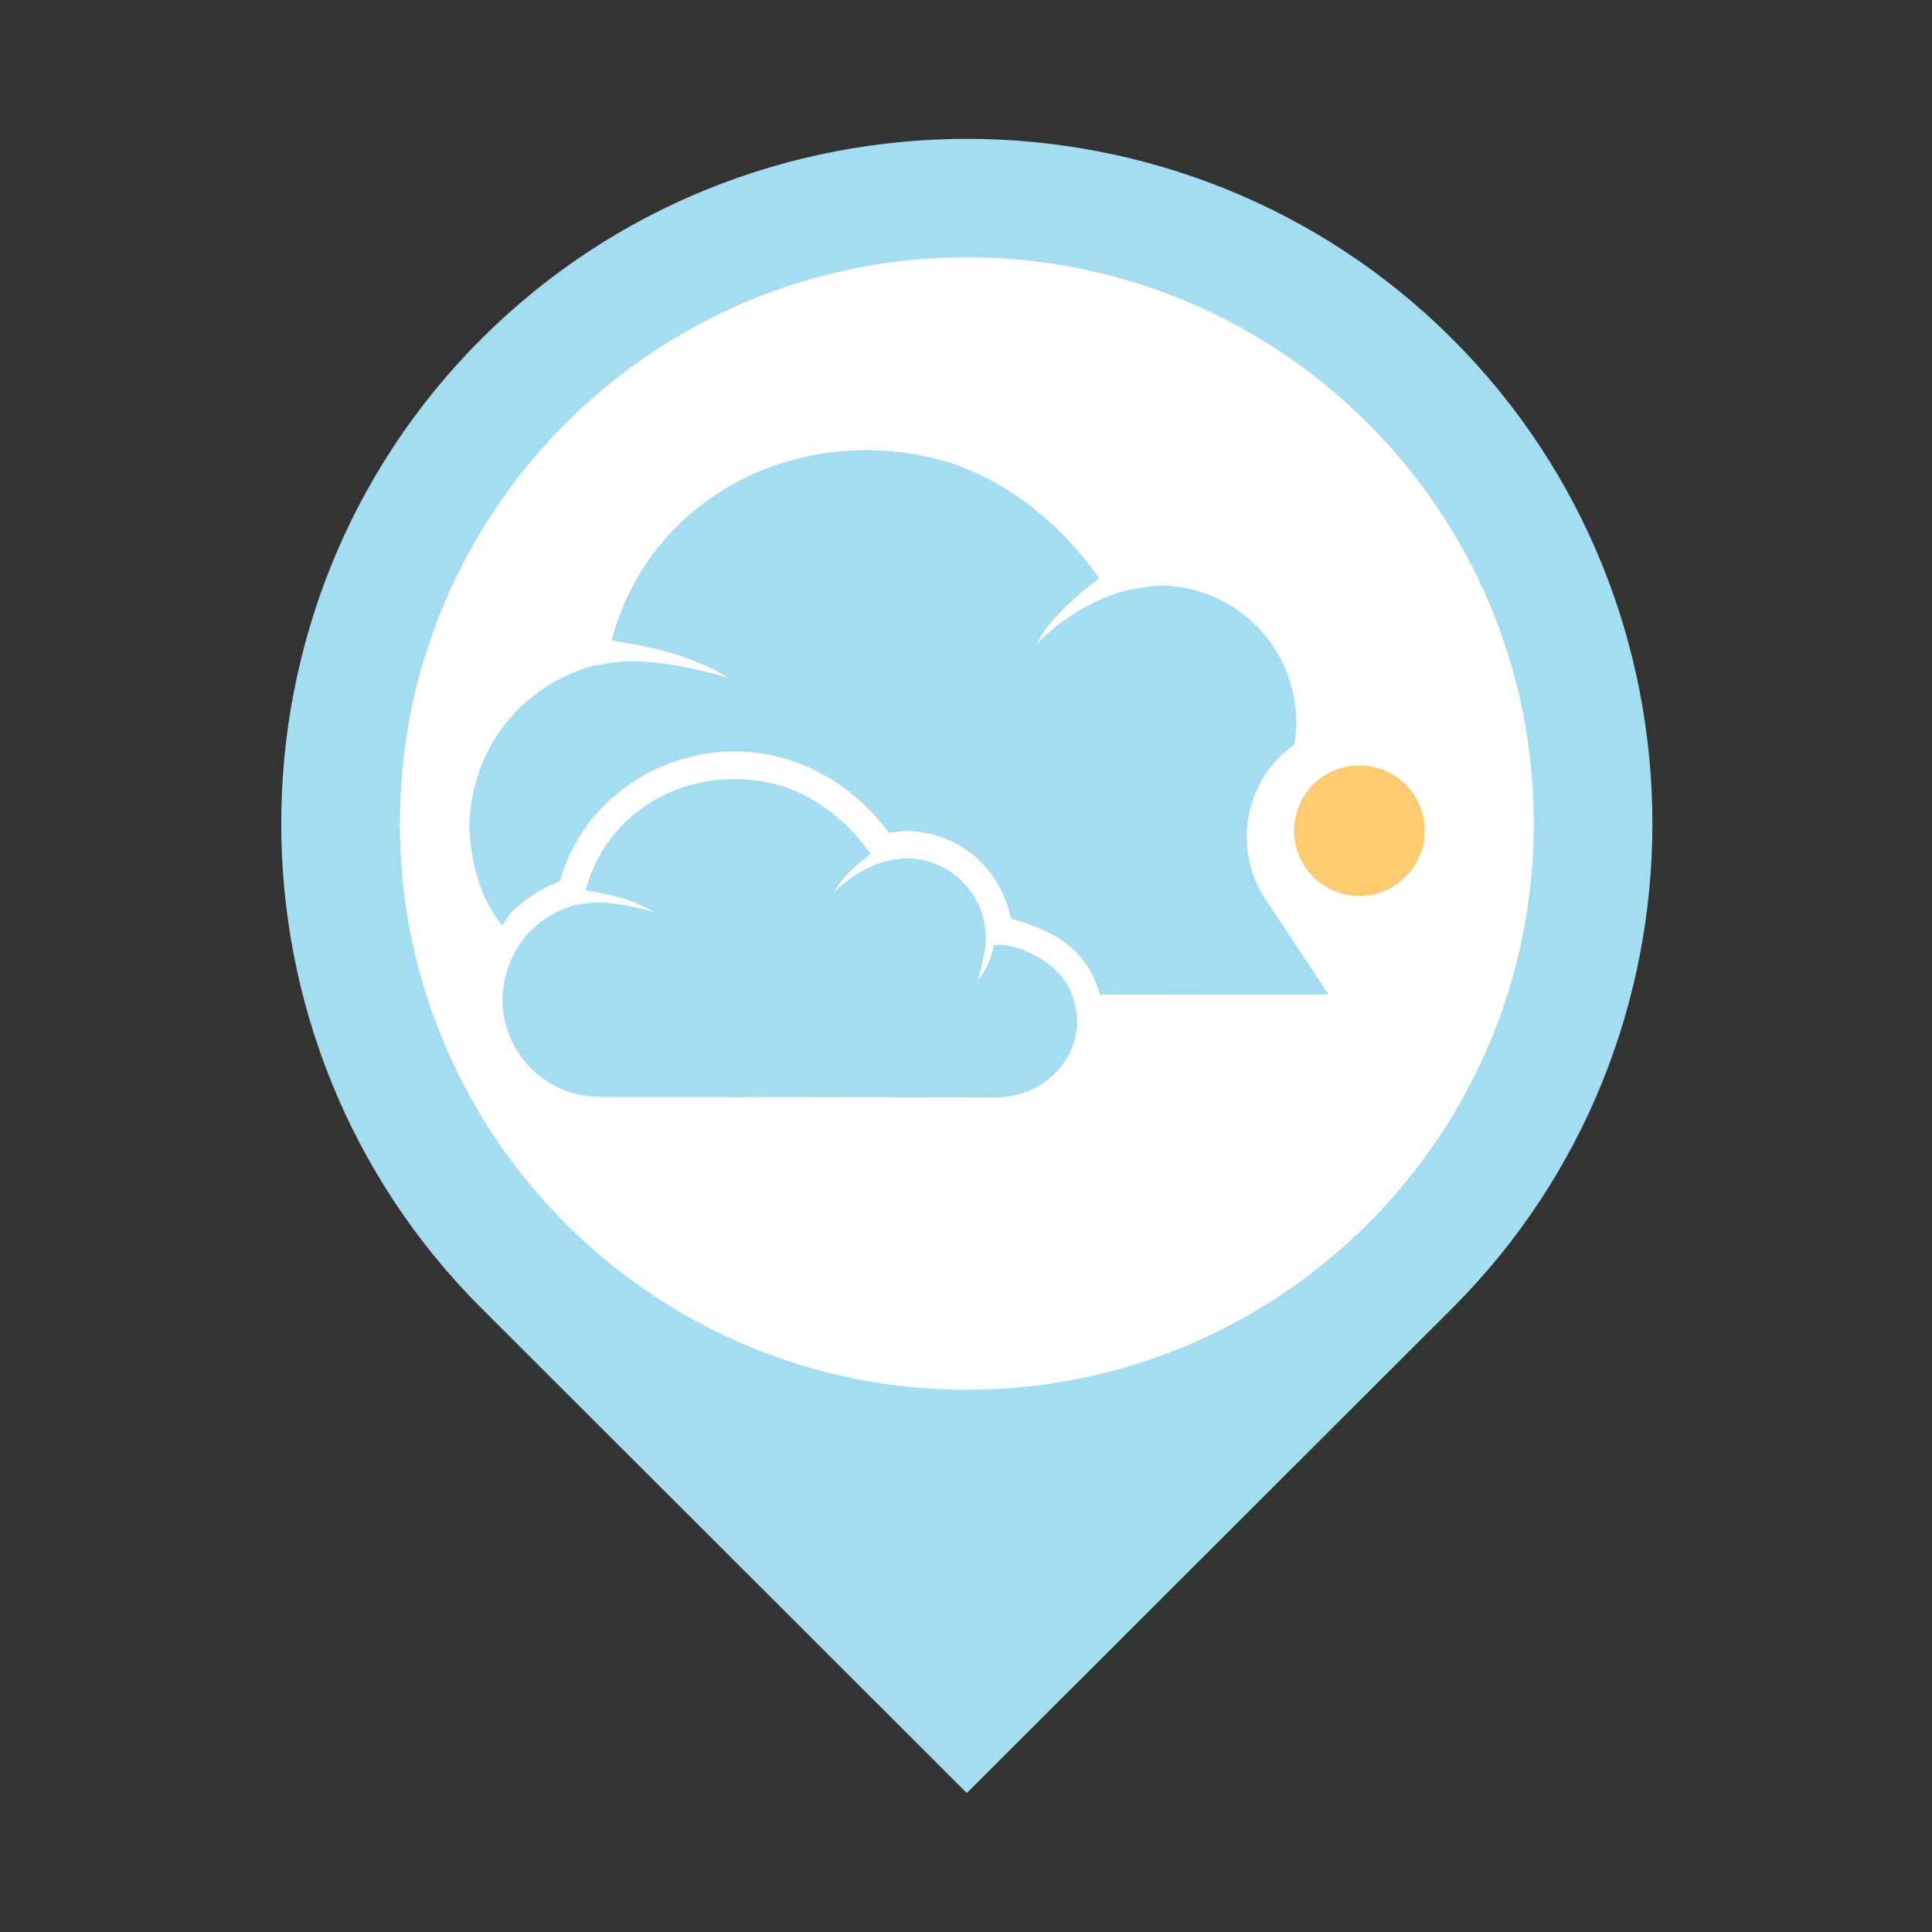 <svg xmlns="http://www.w3.org/2000/svg" xmlns:xlink="http://www.w3.org/1999/xlink" width="500" zoomAndPan="magnify" viewBox="0 0 375 375" height="500" preserveAspectRatio="xMidYMid meet" version="1.0"><rect x="0" y="0" width="375" height="375" fill="#333333" stroke="none"/><defs><clipPath id="96fdede039"><path d="M 70.09 43.957 L 304.98 43.957 L 304.98 278.848 L 70.09 278.848 Z M 70.09 43.957 " clip-rule="nonzero"/></clipPath><clipPath id="a0f0f29e32"><path d="M 54.582 26.953 L 320.738 26.953 L 320.738 348.027 L 54.582 348.027 Z M 54.582 26.953 " clip-rule="nonzero"/></clipPath><clipPath id="dc8fb1adc5"><path d="M 91.027 61.109 L 283.672 61.109 L 283.672 253.754 L 91.027 253.754 Z M 91.027 61.109 " clip-rule="nonzero"/></clipPath><clipPath id="fd4362908f"><path d="M 91.027 87 L 281.984 87 L 281.984 213.02 L 91.027 213.02 Z M 91.027 87 " clip-rule="nonzero"/></clipPath><clipPath id="97de08ae18"><path d="M 240 194 L 288 194 L 288 210.094 L 240 210.094 Z M 240 194 " clip-rule="nonzero"/></clipPath><clipPath id="52bb9dba99"><path d="M 251.184 148.555 L 276.531 148.555 L 276.531 173.902 L 251.184 173.902 Z M 251.184 148.555 " clip-rule="nonzero"/></clipPath></defs><g clip-path="url(#96fdede039)"><path fill="#ffffff" d="M 304.98 161.402 C 304.98 163.324 304.934 165.246 304.84 167.168 C 304.746 169.086 304.605 171.004 304.418 172.914 C 304.227 174.828 303.992 176.734 303.711 178.637 C 303.43 180.539 303.102 182.43 302.727 184.316 C 302.352 186.199 301.93 188.074 301.461 189.941 C 300.996 191.805 300.484 193.656 299.926 195.496 C 299.367 197.336 298.766 199.16 298.117 200.969 C 297.469 202.781 296.777 204.57 296.043 206.348 C 295.305 208.125 294.527 209.879 293.707 211.617 C 292.883 213.355 292.02 215.07 291.113 216.766 C 290.207 218.461 289.262 220.133 288.273 221.781 C 287.285 223.43 286.258 225.055 285.188 226.652 C 284.121 228.25 283.016 229.82 281.871 231.367 C 280.723 232.91 279.543 234.426 278.324 235.91 C 277.105 237.395 275.848 238.852 274.559 240.273 C 273.266 241.699 271.941 243.09 270.582 244.449 C 269.223 245.809 267.832 247.133 266.406 248.426 C 264.984 249.715 263.527 250.969 262.043 252.191 C 260.559 253.41 259.043 254.59 257.5 255.738 C 255.953 256.883 254.383 257.988 252.785 259.055 C 251.188 260.125 249.562 261.152 247.914 262.141 C 246.266 263.129 244.594 264.074 242.898 264.98 C 241.203 265.887 239.488 266.75 237.75 267.574 C 236.012 268.395 234.258 269.172 232.48 269.91 C 230.703 270.645 228.914 271.336 227.102 271.984 C 225.293 272.633 223.469 273.234 221.629 273.793 C 219.789 274.352 217.938 274.863 216.074 275.328 C 214.207 275.797 212.336 276.219 210.449 276.594 C 208.562 276.969 206.672 277.297 204.77 277.578 C 202.867 277.859 200.961 278.094 199.047 278.285 C 197.137 278.473 195.219 278.613 193.301 278.707 C 191.379 278.801 189.457 278.848 187.535 278.848 C 185.613 278.848 183.691 278.801 181.773 278.707 C 179.855 278.613 177.938 278.473 176.023 278.285 C 174.113 278.094 172.203 277.859 170.305 277.578 C 168.402 277.297 166.508 276.969 164.625 276.594 C 162.738 276.219 160.863 275.797 159 275.328 C 157.137 274.863 155.281 274.352 153.445 273.793 C 151.605 273.234 149.781 272.633 147.969 271.984 C 146.16 271.336 144.367 270.645 142.594 269.91 C 140.816 269.172 139.059 268.395 137.32 267.574 C 135.586 266.75 133.867 265.887 132.172 264.98 C 130.477 264.074 128.805 263.129 127.156 262.141 C 125.508 261.152 123.887 260.125 122.285 259.055 C 120.688 257.988 119.117 256.883 117.574 255.738 C 116.031 254.59 114.516 253.41 113.031 252.191 C 111.543 250.969 110.09 249.715 108.664 248.426 C 107.242 247.133 105.848 245.809 104.488 244.449 C 103.129 243.09 101.805 241.699 100.516 240.273 C 99.223 238.852 97.969 237.395 96.75 235.91 C 95.531 234.426 94.348 232.91 93.203 231.367 C 92.059 229.82 90.953 228.25 89.883 226.652 C 88.816 225.055 87.789 223.43 86.801 221.781 C 85.812 220.133 84.863 218.461 83.957 216.766 C 83.051 215.07 82.188 213.355 81.367 211.617 C 80.547 209.879 79.766 208.125 79.031 206.348 C 78.297 204.57 77.605 202.777 76.957 200.969 C 76.309 199.16 75.707 197.336 75.148 195.496 C 74.59 193.656 74.078 191.805 73.609 189.941 C 73.145 188.074 72.723 186.199 72.348 184.316 C 71.973 182.43 71.645 180.539 71.363 178.637 C 71.078 176.734 70.844 174.828 70.656 172.914 C 70.469 171.004 70.328 169.086 70.23 167.168 C 70.137 165.246 70.09 163.324 70.09 161.402 C 70.09 159.48 70.137 157.559 70.23 155.641 C 70.328 153.723 70.469 151.805 70.656 149.891 C 70.844 147.98 71.078 146.07 71.363 144.172 C 71.645 142.27 71.973 140.375 72.348 138.492 C 72.723 136.605 73.145 134.73 73.609 132.867 C 74.078 131 74.59 129.148 75.148 127.312 C 75.707 125.473 76.309 123.648 76.957 121.836 C 77.605 120.027 78.297 118.234 79.031 116.457 C 79.766 114.684 80.547 112.926 81.367 111.188 C 82.188 109.453 83.051 107.734 83.957 106.039 C 84.863 104.344 85.812 102.672 86.801 101.023 C 87.789 99.375 88.816 97.754 89.883 96.152 C 90.953 94.555 92.059 92.984 93.203 91.441 C 94.348 89.898 95.531 88.383 96.75 86.898 C 97.969 85.41 99.223 83.957 100.516 82.531 C 101.805 81.109 103.129 79.715 104.488 78.355 C 105.848 76.996 107.242 75.672 108.664 74.383 C 110.09 73.09 111.543 71.836 113.031 70.617 C 114.516 69.398 116.031 68.215 117.574 67.07 C 119.117 65.926 120.688 64.82 122.285 63.75 C 123.887 62.684 125.508 61.656 127.156 60.668 C 128.805 59.68 130.477 58.73 132.172 57.824 C 133.867 56.918 135.586 56.055 137.32 55.234 C 139.059 54.41 140.816 53.633 142.594 52.898 C 144.367 52.164 146.16 51.469 147.969 50.824 C 149.781 50.176 151.605 49.574 153.445 49.016 C 155.281 48.457 157.137 47.945 159 47.477 C 160.863 47.012 162.738 46.59 164.625 46.215 C 166.508 45.84 168.402 45.512 170.305 45.23 C 172.203 44.945 174.113 44.711 176.023 44.523 C 177.938 44.336 179.855 44.195 181.773 44.098 C 183.691 44.004 185.613 43.957 187.535 43.957 C 189.457 43.957 191.379 44.004 193.301 44.098 C 195.219 44.195 197.137 44.336 199.047 44.523 C 200.961 44.711 202.867 44.945 204.77 45.23 C 206.672 45.512 208.562 45.84 210.449 46.215 C 212.336 46.59 214.207 47.012 216.074 47.477 C 217.938 47.945 219.789 48.457 221.629 49.016 C 223.469 49.574 225.293 50.176 227.102 50.824 C 228.914 51.469 230.703 52.164 232.48 52.898 C 234.258 53.633 236.012 54.41 237.75 55.234 C 239.488 56.055 241.203 56.918 242.898 57.824 C 244.594 58.73 246.266 59.68 247.914 60.668 C 249.562 61.656 251.188 62.684 252.785 63.75 C 254.383 64.82 255.953 65.926 257.5 67.07 C 259.043 68.215 260.559 69.398 262.043 70.617 C 263.527 71.836 264.984 73.09 266.406 74.383 C 267.832 75.672 269.223 76.996 270.582 78.355 C 271.941 79.715 273.266 81.109 274.559 82.531 C 275.848 83.957 277.105 85.41 278.324 86.898 C 279.543 88.383 280.723 89.898 281.871 91.441 C 283.016 92.984 284.121 94.555 285.188 96.152 C 286.258 97.754 287.285 99.375 288.273 101.023 C 289.262 102.672 290.207 104.344 291.113 106.039 C 292.02 107.734 292.883 109.453 293.707 111.188 C 294.527 112.926 295.305 114.684 296.043 116.457 C 296.777 118.234 297.469 120.027 298.117 121.836 C 298.766 123.648 299.367 125.473 299.926 127.312 C 300.484 129.148 300.996 131 301.461 132.867 C 301.93 134.73 302.352 136.605 302.727 138.492 C 303.102 140.375 303.43 142.27 303.711 144.172 C 303.992 146.07 304.227 147.98 304.418 149.891 C 304.605 151.805 304.746 153.723 304.84 155.641 C 304.934 157.559 304.98 159.48 304.98 161.402 Z M 304.98 161.402 " fill-opacity="1" fill-rule="nonzero"/></g><path fill="#a4dcf2" d="M 104.57 188.305 L 158.785 188.305 L 158.785 245.969 L 216.523 245.969 L 216.523 191.824 L 212.766 188.066 C 179.875 155.219 188.117 163.453 158.785 134.16 L 138.766 154.152 L 138.766 145.699 L 121.066 145.699 L 121.066 171.828 L 104.578 188.301 Z M 196.902 208.066 L 176.789 208.066 L 176.789 228.152 L 196.902 228.152 Z M 196.902 208.066 " fill-opacity="1" fill-rule="evenodd"/><path fill="#ffb82f" d="M 155.176 130.641 L 101.047 130.641 L 101.047 184.703 L 115.168 170.602 L 115.168 139.34 L 142.184 139.34 L 142.184 143.617 L 155.18 130.637 Z M 216.523 72.977 L 158.785 72.977 L 158.785 127.039 C 185.996 154.215 190.688 158.898 220.133 188.305 L 274.262 188.305 L 274.262 130.641 L 216.523 130.641 Z M 216.523 72.977 " fill-opacity="1" fill-rule="evenodd"/><g clip-path="url(#a0f0f29e32)"><path fill="#a4dcf2" d="M 187.66 348.027 L 281.867 253.941 C 333.688 202.188 333.688 117.516 281.871 65.766 C 230.051 14.012 145.27 14.012 93.449 65.766 C 41.633 117.516 41.633 202.188 93.457 253.941 Z M 187.66 49.941 C 126.883 49.941 77.613 99.148 77.613 159.852 C 77.613 220.551 126.883 269.754 187.66 269.754 C 248.438 269.754 297.707 220.551 297.707 159.852 C 297.707 99.148 248.438 49.941 187.66 49.941 Z M 187.66 49.941 " fill-opacity="1" fill-rule="evenodd"/></g><g clip-path="url(#dc8fb1adc5)"><path fill="#ffffff" d="M 283.672 157.43 C 283.672 159.008 283.633 160.582 283.559 162.156 C 283.48 163.73 283.363 165.305 283.211 166.871 C 283.055 168.441 282.863 170.004 282.629 171.562 C 282.398 173.125 282.129 174.676 281.824 176.223 C 281.516 177.77 281.168 179.305 280.785 180.836 C 280.402 182.363 279.984 183.883 279.527 185.391 C 279.066 186.898 278.574 188.395 278.043 189.879 C 277.512 191.363 276.945 192.836 276.34 194.293 C 275.738 195.746 275.098 197.188 274.426 198.613 C 273.75 200.039 273.043 201.445 272.301 202.836 C 271.555 204.227 270.781 205.598 269.969 206.949 C 269.16 208.301 268.316 209.633 267.441 210.945 C 266.562 212.254 265.656 213.543 264.719 214.809 C 263.777 216.074 262.809 217.316 261.809 218.535 C 260.809 219.754 259.781 220.949 258.723 222.117 C 257.664 223.285 256.574 224.426 255.461 225.539 C 254.348 226.656 253.207 227.742 252.039 228.801 C 250.867 229.859 249.676 230.887 248.457 231.887 C 247.238 232.887 245.996 233.859 244.73 234.797 C 243.465 235.734 242.176 236.645 240.863 237.52 C 239.555 238.395 238.223 239.238 236.871 240.047 C 235.52 240.859 234.148 241.637 232.758 242.379 C 231.367 243.121 229.961 243.832 228.535 244.504 C 227.109 245.18 225.668 245.816 224.211 246.422 C 222.754 247.023 221.285 247.59 219.801 248.121 C 218.316 248.652 216.82 249.148 215.312 249.605 C 213.805 250.062 212.285 250.484 210.754 250.867 C 209.227 251.25 207.688 251.594 206.141 251.902 C 204.598 252.211 203.043 252.48 201.484 252.711 C 199.926 252.941 198.359 253.133 196.793 253.289 C 195.223 253.441 193.652 253.559 192.078 253.637 C 190.504 253.715 188.926 253.754 187.352 253.754 C 185.773 253.754 184.199 253.715 182.625 253.637 C 181.051 253.559 179.48 253.441 177.91 253.289 C 176.34 253.133 174.777 252.941 173.219 252.711 C 171.66 252.48 170.105 252.211 168.559 251.902 C 167.012 251.594 165.477 251.25 163.945 250.867 C 162.418 250.484 160.898 250.062 159.391 249.605 C 157.883 249.148 156.387 248.652 154.902 248.121 C 153.418 247.59 151.945 247.023 150.488 246.422 C 149.035 245.816 147.594 245.18 146.168 244.504 C 144.742 243.832 143.336 243.121 141.945 242.379 C 140.555 241.637 139.184 240.859 137.832 240.047 C 136.48 239.238 135.148 238.395 133.836 237.52 C 132.527 236.645 131.238 235.734 129.973 234.797 C 128.707 233.859 127.465 232.887 126.246 231.887 C 125.027 230.887 123.832 229.859 122.664 228.801 C 121.496 227.742 120.355 226.656 119.242 225.539 C 118.125 224.426 117.039 223.285 115.98 222.117 C 114.922 220.949 113.895 219.754 112.895 218.535 C 111.895 217.316 110.922 216.074 109.984 214.809 C 109.047 213.543 108.137 212.254 107.262 210.945 C 106.387 209.633 105.543 208.301 104.734 206.949 C 103.922 205.598 103.145 204.227 102.402 202.836 C 101.66 201.445 100.949 200.039 100.277 198.613 C 99.602 197.188 98.965 195.746 98.359 194.293 C 97.758 192.836 97.191 191.363 96.66 189.879 C 96.129 188.395 95.633 186.898 95.176 185.391 C 94.719 183.883 94.297 182.363 93.914 180.836 C 93.531 179.305 93.188 177.77 92.879 176.223 C 92.57 174.676 92.301 173.125 92.07 171.562 C 91.84 170.004 91.648 168.441 91.492 166.871 C 91.34 165.305 91.223 163.73 91.145 162.156 C 91.066 160.582 91.027 159.008 91.027 157.43 C 91.027 155.855 91.066 154.277 91.145 152.703 C 91.223 151.129 91.34 149.559 91.492 147.988 C 91.648 146.422 91.84 144.855 92.07 143.297 C 92.301 141.738 92.57 140.184 92.879 138.641 C 93.188 137.094 93.531 135.555 93.914 134.027 C 94.297 132.496 94.719 130.977 95.176 129.469 C 95.633 127.961 96.129 126.465 96.66 124.98 C 97.191 123.496 97.758 122.027 98.359 120.57 C 98.965 119.113 99.602 117.672 100.277 116.246 C 100.949 114.82 101.66 113.414 102.402 112.023 C 103.145 110.633 103.922 109.262 104.734 107.91 C 105.543 106.559 106.387 105.227 107.262 103.918 C 108.137 102.605 109.047 101.316 109.984 100.051 C 110.922 98.785 111.895 97.543 112.895 96.324 C 113.895 95.105 114.922 93.914 115.98 92.746 C 117.039 91.578 118.125 90.434 119.242 89.32 C 120.355 88.207 121.496 87.117 122.664 86.059 C 123.832 85 125.027 83.973 126.246 82.973 C 127.465 81.973 128.707 81.004 129.973 80.062 C 131.238 79.125 132.527 78.219 133.836 77.34 C 135.148 76.465 136.48 75.621 137.832 74.812 C 139.184 74 140.555 73.227 141.945 72.48 C 143.336 71.738 144.742 71.031 146.168 70.355 C 147.594 69.684 149.035 69.043 150.488 68.441 C 151.945 67.836 153.418 67.27 154.902 66.738 C 156.387 66.207 157.883 65.715 159.391 65.254 C 160.898 64.797 162.418 64.379 163.945 63.996 C 165.477 63.613 167.012 63.266 168.559 62.957 C 170.105 62.652 171.66 62.383 173.219 62.152 C 174.777 61.918 176.34 61.727 177.91 61.57 C 179.48 61.418 181.051 61.301 182.625 61.223 C 184.199 61.148 185.773 61.109 187.352 61.109 C 188.926 61.109 190.504 61.148 192.078 61.223 C 193.652 61.301 195.223 61.418 196.793 61.57 C 198.359 61.727 199.926 61.918 201.484 62.152 C 203.043 62.383 204.598 62.652 206.141 62.957 C 207.688 63.266 209.227 63.613 210.754 63.996 C 212.285 64.379 213.805 64.797 215.312 65.254 C 216.82 65.715 218.316 66.207 219.801 66.738 C 221.285 67.27 222.754 67.836 224.211 68.441 C 225.668 69.043 227.109 69.684 228.535 70.355 C 229.961 71.031 231.367 71.738 232.758 72.48 C 234.148 73.227 235.52 74 236.871 74.812 C 238.223 75.621 239.555 76.465 240.863 77.34 C 242.176 78.219 243.465 79.125 244.73 80.062 C 245.996 81.004 247.238 81.973 248.457 82.973 C 249.676 83.973 250.867 85 252.039 86.059 C 253.207 87.117 254.348 88.207 255.461 89.32 C 256.574 90.434 257.664 91.578 258.723 92.746 C 259.781 93.914 260.809 95.105 261.809 96.324 C 262.809 97.543 263.777 98.785 264.719 100.051 C 265.656 101.316 266.562 102.605 267.441 103.918 C 268.316 105.227 269.16 106.559 269.969 107.91 C 270.781 109.262 271.555 110.633 272.301 112.023 C 273.043 113.414 273.75 114.82 274.426 116.246 C 275.098 117.672 275.738 119.113 276.34 120.57 C 276.945 122.027 277.512 123.496 278.043 124.98 C 278.574 126.465 279.066 127.961 279.527 129.469 C 279.984 130.977 280.402 132.496 280.785 134.027 C 281.168 135.555 281.516 137.094 281.824 138.641 C 282.129 140.184 282.398 141.738 282.629 143.297 C 282.863 144.855 283.055 146.422 283.211 147.988 C 283.363 149.559 283.48 151.129 283.559 152.703 C 283.633 154.277 283.672 155.855 283.672 157.43 Z M 283.672 157.43 " fill-opacity="1" fill-rule="nonzero"/></g><g clip-path="url(#fd4362908f)"><path fill="#a4dcf2" d="M 254.836 193.094 L 213.492 193.039 C 211.062 184.262 204.465 180.547 196.258 178.32 C 194.117 168.469 186.199 161.453 175.977 161.301 C 175.789 161.297 175.598 161.301 175.41 161.316 C 173.785 161.465 174.738 161.359 172.555 161.668 C 167.344 154.57 159.883 149.164 151.34 146.965 C 133.176 142.289 113.773 152.805 108.684 171.043 C 105.102 172.363 101.988 174.414 99.262 177.113 C 98.527 177.84 98.059 178.793 97.457 179.633 C 93.059 174.117 91.438 167.438 91.086 160.527 C 91.465 145.98 100.023 134.262 113.797 129.594 C 114.965 129.195 116.258 129.035 117.422 128.852 C 118.586 128.668 125.32 126.836 141.434 131.59 C 131.398 125.332 118.609 124.656 118.727 124.223 C 125.801 97.57 152.719 82.895 179.715 88.59 C 195.176 91.852 206.723 102.746 213.316 112.164 C 213.48 112.402 204.559 118.211 201.082 125.211 C 206.598 119.234 213.09 116.539 215.438 115.605 C 217.785 114.672 221.805 113.875 225.078 113.668 C 239.73 113.668 251.605 125.57 251.605 140.25 C 251.605 140.25 251.531 141.797 251.488 142.582 C 251.449 143.359 250.785 147.5 248.93 154.352 C 253.824 148.039 254.109 142.547 254.336 142.52 C 261.539 141.648 274.801 147.508 279.402 156.98 C 280.68 159.609 281.191 162.281 281.785 165.121 L 281.785 165.164 L 281.926 165.18 C 281.836 166.023 281.875 166.871 281.926 167.715 C 281.926 181.73 269.797 193.094 254.836 193.094 Z M 142.98 213.012 C 142.355 213 141.73 213.008 141.105 212.945 L 116.418 212.91 C 105.984 212.91 97.527 204.434 97.527 193.98 C 97.746 185.477 102.75 178.625 110.801 175.895 C 111.484 175.664 112.238 175.57 112.918 175.465 C 113.598 175.355 117.535 174.285 126.953 177.066 C 121.086 173.406 113.613 173.012 113.68 172.758 C 117.816 157.18 133.551 148.602 149.328 151.934 C 158.367 153.84 165.113 160.207 168.969 165.711 C 169.066 165.852 163.852 169.246 161.816 173.336 C 165.039 169.844 168.836 168.27 170.211 167.723 C 171.582 167.176 173.93 166.711 175.844 166.59 C 184.406 166.59 191.352 173.547 191.352 182.129 C 191.352 182.129 191.305 183.031 191.281 183.488 C 191.258 183.945 190.871 186.363 189.785 190.367 C 192.645 186.68 192.812 183.469 192.945 183.453 C 197.156 182.941 204.906 186.367 207.598 191.906 C 208.344 193.441 208.641 195.004 208.988 196.664 L 209.07 196.699 C 209.02 197.191 209.043 197.688 209.07 198.18 C 209.07 206.371 201.984 213.012 193.238 213.012 L 144.82 212.949 L 144.57 212.977 L 142.98 213.012 " fill-opacity="1" fill-rule="nonzero"/></g><g clip-path="url(#97de08ae18)"><path fill="#ffffff" d="M 287.836 202.102 C 287.836 202.363 287.797 202.621 287.723 202.883 C 287.645 203.145 287.531 203.402 287.375 203.66 C 287.223 203.918 287.035 204.168 286.809 204.422 C 286.578 204.672 286.316 204.918 286.016 205.16 C 285.719 205.402 285.383 205.637 285.016 205.867 C 284.645 206.098 284.242 206.324 283.809 206.539 C 283.375 206.758 282.906 206.969 282.41 207.172 C 281.914 207.375 281.391 207.566 280.836 207.754 C 280.281 207.938 279.703 208.113 279.098 208.277 C 278.492 208.445 277.863 208.602 277.215 208.746 C 276.562 208.891 275.895 209.027 275.203 209.148 C 274.512 209.273 273.805 209.387 273.082 209.484 C 272.359 209.586 271.621 209.672 270.875 209.75 C 270.125 209.824 269.367 209.891 268.598 209.941 C 267.832 209.992 267.059 210.031 266.277 210.055 C 265.5 210.082 264.719 210.094 263.938 210.094 C 263.152 210.094 262.371 210.082 261.594 210.055 C 260.812 210.031 260.043 209.992 259.273 209.941 C 258.504 209.891 257.746 209.824 257 209.75 C 256.25 209.672 255.512 209.586 254.789 209.484 C 254.066 209.387 253.359 209.273 252.668 209.148 C 251.98 209.027 251.309 208.891 250.656 208.746 C 250.008 208.602 249.379 208.445 248.773 208.277 C 248.168 208.113 247.59 207.938 247.035 207.754 C 246.484 207.566 245.957 207.375 245.461 207.172 C 244.965 206.969 244.5 206.758 244.062 206.539 C 243.629 206.324 243.227 206.098 242.859 205.867 C 242.488 205.637 242.156 205.402 241.855 205.16 C 241.555 204.918 241.293 204.672 241.066 204.422 C 240.836 204.168 240.648 203.918 240.496 203.66 C 240.344 203.402 240.227 203.145 240.152 202.883 C 240.074 202.621 240.035 202.363 240.035 202.102 C 240.035 201.84 240.074 201.578 240.152 201.316 C 240.227 201.055 240.344 200.797 240.496 200.539 C 240.648 200.285 240.836 200.031 241.066 199.781 C 241.293 199.527 241.555 199.281 241.855 199.043 C 242.156 198.801 242.488 198.562 242.859 198.332 C 243.227 198.102 243.629 197.875 244.062 197.66 C 244.5 197.441 244.965 197.23 245.461 197.027 C 245.957 196.828 246.484 196.633 247.035 196.449 C 247.59 196.262 248.168 196.086 248.773 195.922 C 249.379 195.754 250.008 195.598 250.656 195.453 C 251.309 195.309 251.98 195.176 252.668 195.051 C 253.359 194.926 254.066 194.816 254.789 194.715 C 255.512 194.613 256.25 194.527 257 194.449 C 257.746 194.375 258.504 194.312 259.273 194.262 C 260.043 194.211 260.812 194.172 261.594 194.145 C 262.371 194.121 263.152 194.105 263.938 194.105 C 264.719 194.105 265.5 194.121 266.277 194.145 C 267.059 194.172 267.832 194.211 268.598 194.262 C 269.367 194.312 270.125 194.375 270.875 194.449 C 271.621 194.527 272.359 194.613 273.082 194.715 C 273.805 194.816 274.512 194.926 275.203 195.051 C 275.895 195.176 276.562 195.309 277.215 195.453 C 277.863 195.598 278.492 195.754 279.098 195.922 C 279.703 196.086 280.281 196.262 280.836 196.449 C 281.391 196.633 281.914 196.828 282.41 197.027 C 282.906 197.23 283.375 197.441 283.809 197.66 C 284.242 197.875 284.645 198.102 285.016 198.332 C 285.383 198.562 285.719 198.801 286.016 199.043 C 286.316 199.281 286.578 199.527 286.809 199.781 C 287.035 200.031 287.223 200.285 287.375 200.539 C 287.531 200.797 287.645 201.055 287.723 201.316 C 287.797 201.578 287.836 201.84 287.836 202.102 Z M 287.836 202.102 " fill-opacity="1" fill-rule="nonzero"/></g><path fill="#ffffff" d="M 279.461 146.871 C 270.887 138.273 256.984 138.273 248.414 146.871 C 241.012 154.293 239.867 165.922 245.672 174.652 L 263.938 202.117 L 282.199 174.652 C 288.008 165.922 286.859 154.293 279.461 146.871 Z M 263.938 173.469 C 270.203 173.469 275.281 168.375 275.281 162.09 C 275.281 155.805 270.203 150.711 263.938 150.711 C 257.672 150.711 252.59 155.805 252.59 162.09 C 252.59 168.375 257.672 173.469 263.938 173.469 Z M 263.938 173.469 " fill-opacity="1" fill-rule="evenodd"/><g clip-path="url(#52bb9dba99)"><path fill="#ffca70" d="M 276.531 161.227 C 276.531 162.059 276.449 162.883 276.285 163.699 C 276.125 164.516 275.883 165.309 275.566 166.078 C 275.246 166.848 274.855 167.578 274.395 168.27 C 273.934 168.961 273.406 169.602 272.816 170.191 C 272.23 170.777 271.59 171.305 270.898 171.766 C 270.207 172.227 269.477 172.617 268.707 172.938 C 267.938 173.254 267.145 173.496 266.328 173.66 C 265.512 173.82 264.688 173.902 263.855 173.902 C 263.023 173.902 262.199 173.82 261.383 173.66 C 260.566 173.496 259.773 173.254 259.008 172.938 C 258.238 172.617 257.508 172.227 256.816 171.766 C 256.121 171.305 255.484 170.777 254.895 170.191 C 254.305 169.602 253.781 168.961 253.316 168.27 C 252.855 167.578 252.465 166.848 252.148 166.078 C 251.828 165.309 251.59 164.516 251.426 163.699 C 251.262 162.883 251.184 162.059 251.184 161.227 C 251.184 160.395 251.262 159.57 251.426 158.754 C 251.59 157.938 251.828 157.148 252.148 156.379 C 252.465 155.609 252.855 154.879 253.316 154.188 C 253.781 153.496 254.305 152.855 254.895 152.266 C 255.484 151.676 256.121 151.152 256.816 150.691 C 257.508 150.227 258.238 149.836 259.008 149.52 C 259.773 149.199 260.566 148.961 261.383 148.797 C 262.199 148.637 263.023 148.555 263.855 148.555 C 264.688 148.555 265.512 148.637 266.328 148.797 C 267.145 148.961 267.938 149.199 268.707 149.52 C 269.477 149.836 270.207 150.227 270.898 150.691 C 271.59 151.152 272.23 151.676 272.816 152.266 C 273.406 152.855 273.934 153.496 274.395 154.188 C 274.855 154.879 275.246 155.609 275.566 156.379 C 275.883 157.148 276.125 157.938 276.285 158.754 C 276.449 159.57 276.531 160.395 276.531 161.227 Z M 276.531 161.227 " fill-opacity="1" fill-rule="nonzero"/></g></svg>